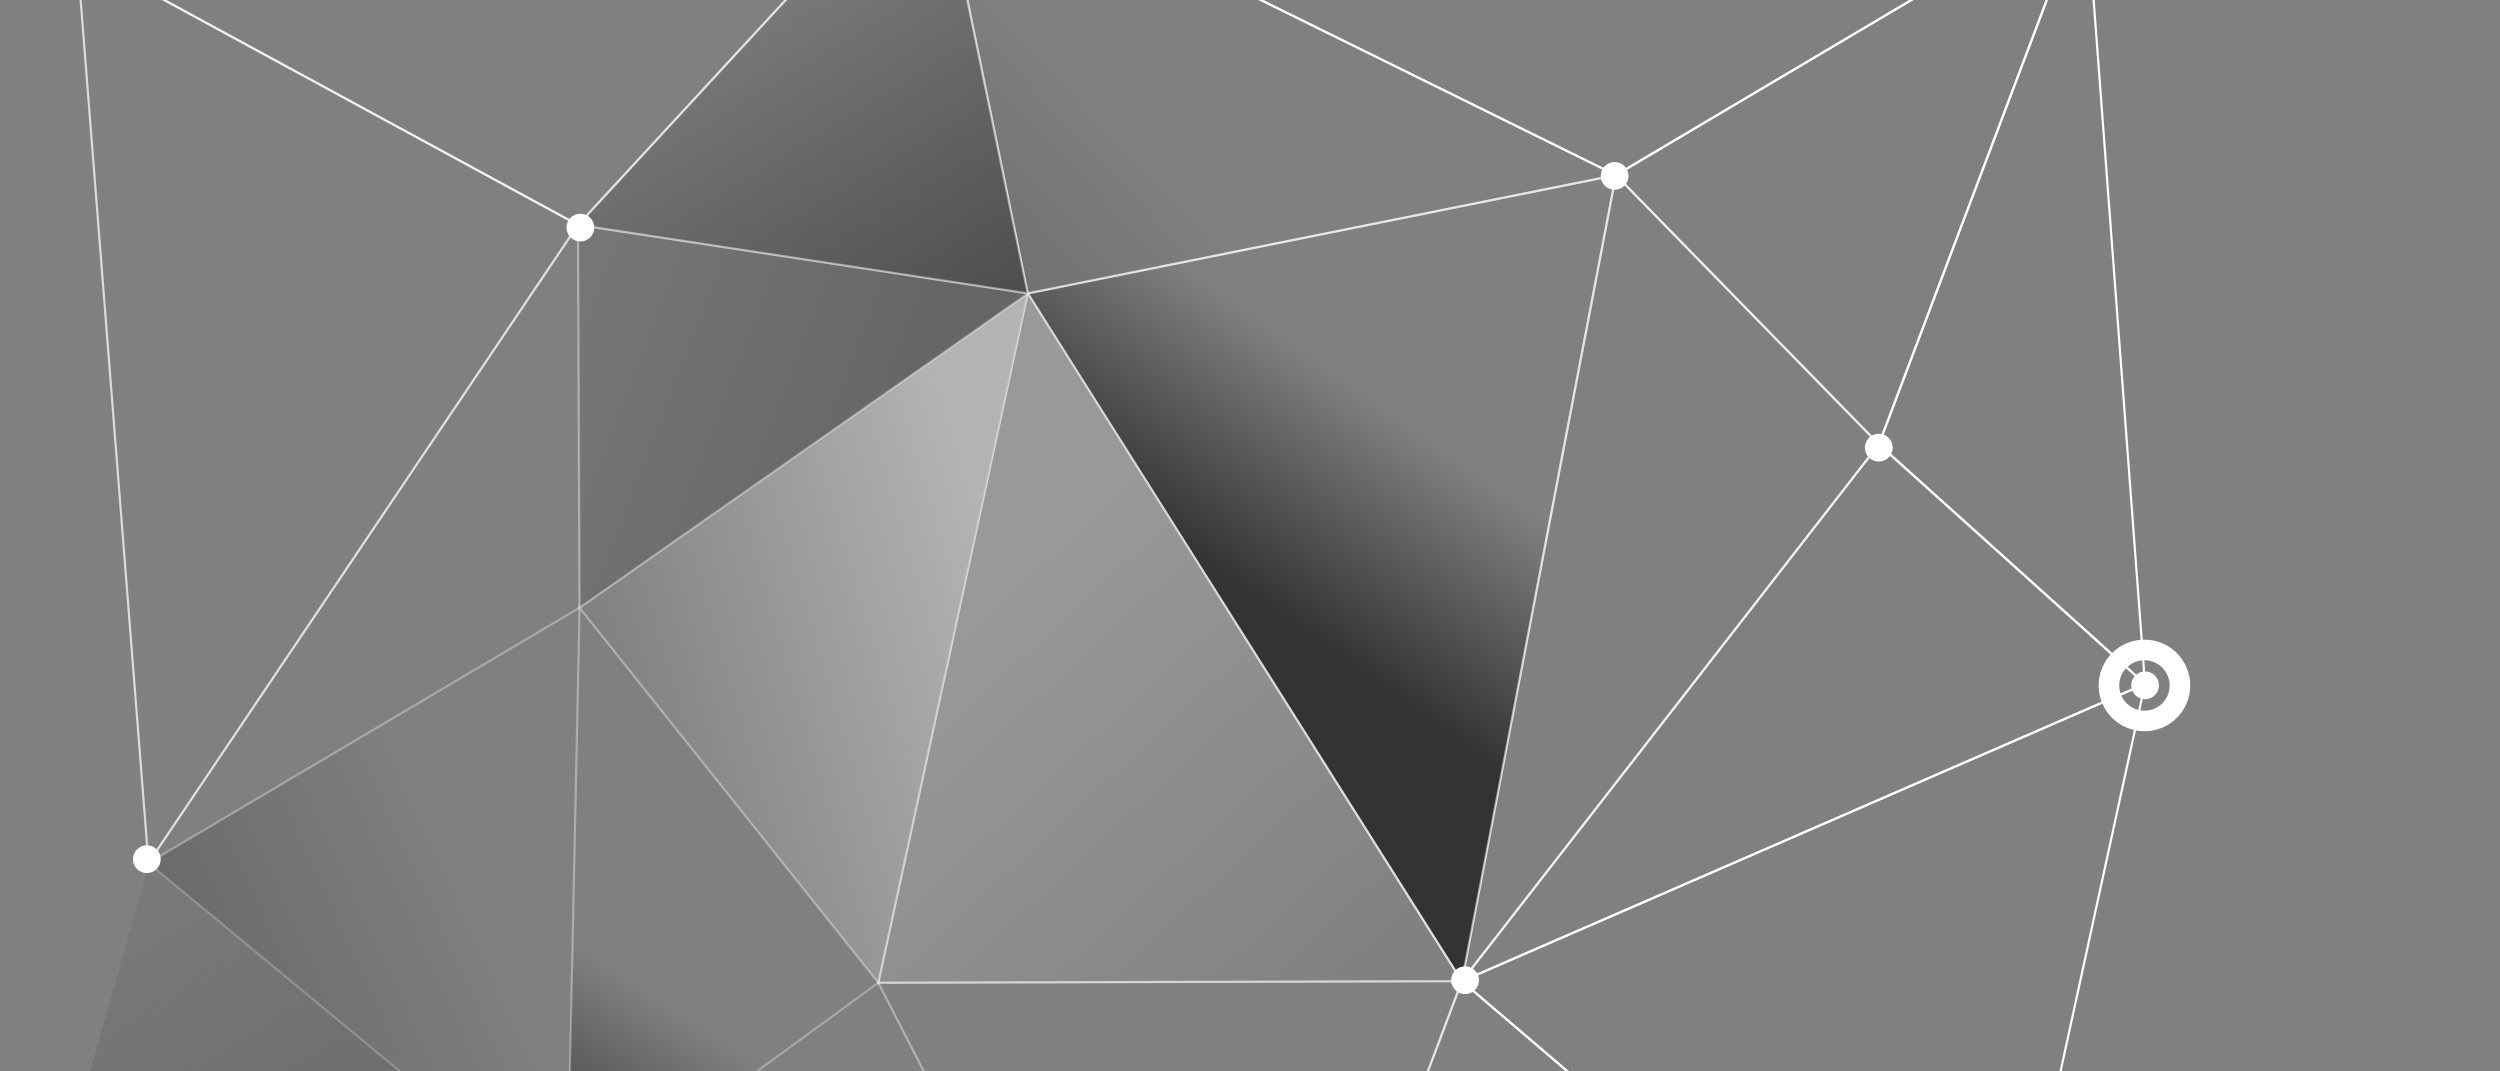 <?xml version="1.0" encoding="UTF-8" standalone="no"?>
<!-- Created with Inkscape (http://www.inkscape.org/) -->

<svg
   xmlns:dc="http://purl.org/dc/elements/1.1/"
   xmlns:cc="http://creativecommons.org/ns#"
   xmlns:rdf="http://www.w3.org/1999/02/22-rdf-syntax-ns#"
   xmlns:svg="http://www.w3.org/2000/svg"
   xmlns="http://www.w3.org/2000/svg"
   xmlns:xlink="http://www.w3.org/1999/xlink"
   xmlns:sodipodi="http://sodipodi.sourceforge.net/DTD/sodipodi-0.dtd"
   xmlns:inkscape="http://www.inkscape.org/namespaces/inkscape"
   width="700"
   height="300"
   viewBox="0 0 185.208 79.375"
   version="1.1"
   id="svg8"
   inkscape:version="0.92.3 (2405546, 2018-03-11)"
   sodipodi:docname="bottom.svg"
   inkscape:export-filename="/home/bob/workspace/boikle.github.io/assets/images/bottom.png"
   inkscape:export-xdpi="86.400002"
   inkscape:export-ydpi="86.400002">
  <rect x="0" y="0" width="185.208" height="79.375" fill="#808080" stroke="none"/>
  <defs
     id="defs2">
    <linearGradient
       inkscape:collect="always"
       id="linearGradient1072">
      <stop
         style="stop-color:#4d4d4d;stop-opacity:1;"
         offset="0"
         id="stop1068" />
      <stop
         style="stop-color:#4d4d4d;stop-opacity:0;"
         offset="1"
         id="stop1070" />
    </linearGradient>
    <linearGradient
       inkscape:collect="always"
       id="linearGradient1024">
      <stop
         style="stop-color:#666666;stop-opacity:1;"
         offset="0"
         id="stop1020" />
      <stop
         style="stop-color:#666666;stop-opacity:0;"
         offset="1"
         id="stop1022" />
    </linearGradient>
    <linearGradient
       inkscape:collect="always"
       id="linearGradient1012">
      <stop
         style="stop-color:#b3b3b3;stop-opacity:1;"
         offset="0"
         id="stop1008" />
      <stop
         style="stop-color:#b3b3b3;stop-opacity:0;"
         offset="1"
         id="stop1010" />
    </linearGradient>
    <linearGradient
       inkscape:collect="always"
       id="linearGradient994">
      <stop
         style="stop-color:#333333;stop-opacity:1;"
         offset="0"
         id="stop990" />
      <stop
         style="stop-color:#333333;stop-opacity:0;"
         offset="1"
         id="stop992" />
    </linearGradient>
    <linearGradient
       inkscape:collect="always"
       id="linearGradient986">
      <stop
         style="stop-color:#999999;stop-opacity:1;"
         offset="0"
         id="stop982" />
      <stop
         style="stop-color:#999999;stop-opacity:0;"
         offset="1"
         id="stop984" />
    </linearGradient>
    <linearGradient
       inkscape:collect="always"
       id="linearGradient978">
      <stop
         style="stop-color:#333333;stop-opacity:1;"
         offset="0"
         id="stop974" />
      <stop
         style="stop-color:#333333;stop-opacity:0;"
         offset="1"
         id="stop976" />
    </linearGradient>
    <linearGradient
       inkscape:collect="always"
       id="linearGradient970">
      <stop
         style="stop-color:#666666;stop-opacity:1;"
         offset="0"
         id="stop966" />
      <stop
         style="stop-color:#666666;stop-opacity:0;"
         offset="1"
         id="stop968" />
    </linearGradient>
    <linearGradient
       inkscape:collect="always"
       id="linearGradient948">
      <stop
         style="stop-color:#b3b3b3;stop-opacity:1;"
         offset="0"
         id="stop944" />
      <stop
         style="stop-color:#b3b3b3;stop-opacity:0;"
         offset="1"
         id="stop946" />
    </linearGradient>
    <linearGradient
       inkscape:collect="always"
       xlink:href="#linearGradient948"
       id="linearGradient950"
       x1="83.911"
       y1="173.163"
       x2="117.929"
       y2="232.884"
       gradientUnits="userSpaceOnUse"
       gradientTransform="translate(-34.018,19.655)" />
    <linearGradient
       inkscape:collect="always"
       xlink:href="#linearGradient1024"
       id="linearGradient972"
       x1="42.333"
       y1="167.116"
       x2="79.375"
       y2="150.107"
       gradientUnits="userSpaceOnUse"
       gradientTransform="translate(-34.018,19.655)" />
    <linearGradient
       inkscape:collect="always"
       xlink:href="#linearGradient994"
       id="linearGradient980"
       x1="83.911"
       y1="173.163"
       x2="99.03"
       y2="150.107"
       gradientUnits="userSpaceOnUse"
       gradientTransform="translate(-34.018,19.655)" />
    <linearGradient
       inkscape:collect="always"
       xlink:href="#linearGradient970"
       id="linearGradient988"
       x1="61.232"
       y1="186.771"
       x2="21.734"
       y2="118.924"
       gradientUnits="userSpaceOnUse"
       gradientTransform="translate(-34.018,19.655)" />
    <linearGradient
       inkscape:collect="always"
       xlink:href="#linearGradient994"
       id="linearGradient996"
       x1="96.762"
       y1="189.794"
       x2="109.613"
       y2="169.384"
       gradientUnits="userSpaceOnUse"
       gradientTransform="translate(-34.018,19.655)" />
    <linearGradient
       inkscape:collect="always"
       xlink:href="#linearGradient1012"
       id="linearGradient1014"
       x1="133.048"
       y1="86.04"
       x2="85.423"
       y2="100.025"
       gradientUnits="userSpaceOnUse"
       gradientTransform="translate(-34.018,19.655)" />
    <linearGradient
       inkscape:collect="always"
       xlink:href="#linearGradient986"
       id="linearGradient1016"
       x1="131.347"
       y1="102.293"
       x2="176.704"
       y2="151.43"
       gradientUnits="userSpaceOnUse"
       gradientTransform="translate(-34.018,19.655)" />
    <linearGradient
       inkscape:collect="always"
       xlink:href="#linearGradient978"
       id="linearGradient1018"
       x1="162.53"
       y1="95.489"
       x2="178.783"
       y2="72.622"
       gradientUnits="userSpaceOnUse"
       gradientTransform="translate(-34.018,19.655)" />
    <linearGradient
       inkscape:collect="always"
       xlink:href="#linearGradient1024"
       id="linearGradient1026"
       x1="128.134"
       y1="74.323"
       x2="156.86"
       y2="47.297"
       gradientUnits="userSpaceOnUse"
       gradientTransform="translate(-34.018,19.655)" />
    <linearGradient
       inkscape:collect="always"
       xlink:href="#linearGradient970"
       id="linearGradient1036"
       x1="127"
       y1="68.653"
       x2="66.335"
       y2="45.219"
       gradientUnits="userSpaceOnUse"
       gradientTransform="translate(-34.018,19.655)" />
    <linearGradient
       inkscape:collect="always"
       xlink:href="#linearGradient1072"
       id="linearGradient1074"
       x1="139.851"
       y1="61.849"
       x2="111.881"
       y2="15.925"
       gradientUnits="userSpaceOnUse"
       gradientTransform="translate(-34.018,19.655)" />
  </defs>
  <sodipodi:namedview
     id="base"
     pagecolor="#000000"
     bordercolor="#666666"
     borderopacity="1.0"
     inkscape:pageopacity="0"
     inkscape:pageshadow="2"
     inkscape:zoom="0.35"
     inkscape:cx="319.7201"
     inkscape:cy="414.35484"
     inkscape:document-units="mm"
     inkscape:current-layer="layer4"
     showgrid="false"
     fit-margin-top="0"
     fit-margin-left="0"
     fit-margin-right="0"
     fit-margin-bottom="0"
     inkscape:window-width="1600"
     inkscape:window-height="845"
     inkscape:window-x="0"
     inkscape:window-y="27"
     inkscape:window-maximized="1"
     showguides="false"
     units="px" />
  <g
     inkscape:groupmode="layer"
     id="layer2"
     inkscape:label="tins"
     transform="translate(0,-152.753)" />
  <g
     inkscape:groupmode="layer"
     id="layer3"
     inkscape:label="points"
     transform="translate(0,-152.753)" />
  <g
     inkscape:groupmode="layer"
     id="layer4"
     inkscape:label="rings"
     transform="translate(0,-152.753)">
    <g
       id="g1028"
       transform="matrix(0.61,0,0,0.61,11.577,124.77)"
       inkscape:export-xdpi="86.400002"
       inkscape:export-ydpi="86.400002">
      <path
         inkscape:connector-curvature="0"
         id="path881"
         d="M -25.135,236.474 49.893,192.818 -0.945,150.674 Z"
         style="fill:url(#linearGradient988);fill-opacity:1;stroke:#ffffff;stroke-width:0.265px;stroke-linecap:butt;stroke-linejoin:miter;stroke-opacity:0.025" />
      <path
         inkscape:connector-curvature="0"
         id="path883"
         d="M -0.945,150.674 51.405,119.68 49.893,192.818 Z"
         style="fill:url(#linearGradient972);fill-opacity:1;stroke:#ffffff;stroke-width:0.265px;stroke-linecap:butt;stroke-linejoin:miter;stroke-opacity:0.203" />
      <path
         inkscape:connector-curvature="0"
         id="path885"
         d="M 49.893,192.818 87.69,165.226 51.405,119.68 Z"
         style="fill:url(#linearGradient980);fill-opacity:1;stroke:#ffffff;stroke-width:0.265px;stroke-linecap:butt;stroke-linejoin:miter;stroke-opacity:0.188" />
      <path
         inkscape:connector-curvature="0"
         id="path887"
         d="M 49.893,192.818 128.512,244.79 -25.135,236.474 Z"
         style="fill:url(#linearGradient950);fill-opacity:1;stroke:#ffffff;stroke-width:0.265px;stroke-linecap:butt;stroke-linejoin:miter;stroke-opacity:0.152" />
      <path
         inkscape:connector-curvature="0"
         id="path889"
         d="M 49.893,192.818 87.69,165.226 128.512,244.79 Z"
         style="fill:url(#linearGradient996);fill-opacity:1;stroke:#ffffff;stroke-width:0.265px;stroke-linecap:butt;stroke-linejoin:miter;stroke-opacity:0.142" />
      <path
         inkscape:connector-curvature="0"
         id="path891"
         d="m 87.69,165.226 70.871,-0.189 -30.049,79.753 z"
         style="fill:none;fill-opacity:1;stroke:#ffffff;stroke-width:0.265px;stroke-linecap:butt;stroke-linejoin:miter;stroke-opacity:0.279" />
      <path
         inkscape:connector-curvature="0"
         id="path893"
         d="m 158.561,165.037 63.311,54.051 -93.36,25.702 z"
         style="fill:none;fill-opacity:1;stroke:#ffffff;stroke-width:0.265px;stroke-linecap:butt;stroke-linejoin:miter;stroke-opacity:0.726" />
      <path
         inkscape:connector-curvature="0"
         id="path895"
         d="m 221.872,219.088 19.655,-90.147 -82.966,36.097 z"
         style="fill:none;stroke:#ffffff;stroke-width:0.265px;stroke-linecap:butt;stroke-linejoin:miter;stroke-opacity:1" />
      <path
         inkscape:connector-curvature="0"
         id="path897"
         d="M 241.527,128.94 209.21,99.836 158.561,165.037 Z"
         style="fill:none;stroke:#ffffff;stroke-width:0.265px;stroke-linecap:butt;stroke-linejoin:miter;stroke-opacity:0.782" />
      <path
         inkscape:connector-curvature="0"
         id="path899"
         d="m 158.561,165.037 18.71,-97.896 31.939,32.695 z"
         style="fill:none;stroke:#ffffff;stroke-width:0.265px;stroke-linecap:butt;stroke-linejoin:miter;stroke-opacity:0.523" />
      <path
         inkscape:connector-curvature="0"
         id="path901"
         d="m 158.561,165.037 18.71,-97.896 -71.438,14.363 52.728,83.533"
         style="fill:url(#linearGradient1018);fill-opacity:1;stroke:#ffffff;stroke-width:0.265px;stroke-linecap:butt;stroke-linejoin:miter;stroke-opacity:0.569" />
      <path
         inkscape:connector-curvature="0"
         id="path903"
         d="M 158.561,165.037 87.69,165.226 105.833,81.504 Z"
         style="fill:url(#linearGradient1016);fill-opacity:1;stroke:#ffffff;stroke-width:0.265px;stroke-linecap:butt;stroke-linejoin:miter;stroke-opacity:0.548" />
      <path
         inkscape:connector-curvature="0"
         id="path905"
         d="m 177.271,67.141 57.074,-33.829 -25.135,66.524 z"
         style="fill:none;stroke:#ffffff;stroke-width:0.265px;stroke-linecap:butt;stroke-linejoin:miter;stroke-opacity:0.726" />
      <path
         inkscape:connector-curvature="0"
         id="path907"
         d="m 234.345,33.312 7.182,95.628 -32.317,-29.104 z"
         style="fill:none;stroke:#ffffff;stroke-width:0.265px;stroke-linecap:butt;stroke-linejoin:miter;stroke-opacity:1" />
      <path
         inkscape:connector-curvature="0"
         id="path909"
         d="M 177.271,67.141 94.494,26.32 105.833,81.504 Z"
         style="fill:url(#linearGradient1026);fill-opacity:1;stroke:#ffffff;stroke-width:0.265px;stroke-linecap:butt;stroke-linejoin:miter;stroke-opacity:0.558" />
      <path
         inkscape:connector-curvature="0"
         id="path911"
         d="m 94.494,26.32 139.851,6.993 -57.074,33.829 z"
         style="fill:none;stroke:#ffffff;stroke-width:0.265px;stroke-linecap:butt;stroke-linejoin:miter;stroke-opacity:1" />
      <path
         inkscape:connector-curvature="0"
         id="path913"
         d="M 51.405,119.68 105.833,81.504 87.69,165.226 Z"
         style="fill:url(#linearGradient1014);fill-opacity:1;stroke:#ffffff;stroke-width:0.265px;stroke-linecap:butt;stroke-linejoin:miter;stroke-opacity:0.208" />
      <path
         inkscape:connector-curvature="0"
         id="path915"
         d="M 51.405,119.68 51.216,73.189 105.833,81.504 Z"
         style="fill:url(#linearGradient1036);fill-opacity:1;stroke:#ffffff;stroke-width:0.265px;stroke-linecap:butt;stroke-linejoin:miter;stroke-opacity:0.289" />
      <path
         inkscape:connector-curvature="0"
         id="path917"
         d="M 51.216,73.189 94.494,26.32 105.833,81.504 Z"
         style="fill:url(#linearGradient1074);fill-opacity:1;stroke:#ffffff;stroke-width:0.265px;stroke-linecap:butt;stroke-linejoin:miter;stroke-opacity:0.452" />
      <path
         inkscape:connector-curvature="0"
         id="path919"
         d="M 51.216,73.189 -9.638,40.116 94.494,26.32 51.216,73.189"
         style="fill:none;fill-opacity:1;stroke:#ffffff;stroke-width:0.265px;stroke-linecap:butt;stroke-linejoin:miter;stroke-opacity:0.599" />
      <path
         inkscape:connector-curvature="0"
         id="path921"
         d="M 51.216,73.189 -0.945,150.674 51.405,119.68 Z"
         style="fill:none;fill-opacity:1;stroke:#ffffff;stroke-width:0.265px;stroke-linecap:butt;stroke-linejoin:miter;stroke-opacity:0.147" />
      <path
         inkscape:connector-curvature="0"
         id="path923"
         d="M 51.216,73.189 -9.638,40.116 -0.945,150.674 Z"
         style="fill:none;fill-opacity:1;stroke:#ffffff;stroke-width:0.265px;stroke-linecap:butt;stroke-linejoin:miter;stroke-opacity:0.711" />
      <circle
         r="1.687"
         cy="67.238"
         cx="177.114"
         id="path1077-1"
         style="opacity:1;fill:#ffffff;fill-opacity:1;stroke:none;stroke-width:0.443;stroke-miterlimit:4;stroke-dasharray:none;stroke-opacity:0.711" />
      <circle
         r="1.687"
         cy="27.009"
         cx="94.806"
         id="path1077-1-9"
         style="opacity:1;fill:#ffffff;fill-opacity:1;stroke:none;stroke-width:0.443;stroke-miterlimit:4;stroke-dasharray:none;stroke-opacity:0.711" />
      <circle
         r="1.687"
         cy="73.514"
         cx="51.508"
         id="path1077-1-3"
         style="opacity:1;fill:#ffffff;fill-opacity:1;stroke:none;stroke-width:0.443;stroke-miterlimit:4;stroke-dasharray:none;stroke-opacity:0.711" />
      <circle
         r="1.687"
         cy="150.22"
         cx="-1.144"
         id="path1077-1-6"
         style="opacity:1;fill:#ffffff;fill-opacity:1;stroke:none;stroke-width:0.443;stroke-miterlimit:4;stroke-dasharray:none;stroke-opacity:0.711" />
      <circle
         r="1.687"
         cy="164.92"
         cx="158.951"
         id="path1077-1-0"
         style="opacity:1;fill:#ffffff;fill-opacity:1;stroke:none;stroke-width:0.443;stroke-miterlimit:4;stroke-dasharray:none;stroke-opacity:0.711" />
      <circle
         r="1.687"
         cy="244.834"
         cx="128.749"
         id="path1077-1-62"
         style="opacity:1;fill:#ffffff;fill-opacity:1;stroke:none;stroke-width:0.443;stroke-miterlimit:4;stroke-dasharray:none;stroke-opacity:0.711" />
      <circle
         r="1.687"
         cy="100.241"
         cx="209.197"
         id="path1077-1-61"
         style="opacity:1;fill:#ffffff;fill-opacity:1;stroke:none;stroke-width:0.443;stroke-miterlimit:4;stroke-dasharray:none;stroke-opacity:0.711" />
      <circle
         r="1.687"
         cy="129.106"
         cx="241.537"
         id="path1077-1-8"
         style="opacity:1;fill:#ffffff;fill-opacity:1;stroke:none;stroke-width:0.443;stroke-miterlimit:4;stroke-dasharray:none;stroke-opacity:0.711" />
      <circle
         r="1.687"
         cy="219.176"
         cx="222.026"
         id="path1077-1-7"
         style="opacity:1;fill:#ffffff;fill-opacity:1;stroke:none;stroke-width:0.443;stroke-miterlimit:4;stroke-dasharray:none;stroke-opacity:0.711" />
      <circle
         r="1.687"
         cy="33.691"
         cx="234.321"
         id="path1077-1-92"
         style="opacity:1;fill:#ffffff;fill-opacity:1;stroke:none;stroke-width:0.443;stroke-miterlimit:4;stroke-dasharray:none;stroke-opacity:0.711" />
      <circle
         r="1.687"
         cy="40.105"
         cx="-9.429"
         id="path1077-1-02"
         style="opacity:1;fill:#ffffff;fill-opacity:1;stroke:none;stroke-width:0.443;stroke-miterlimit:4;stroke-dasharray:none;stroke-opacity:0.711" />
      <circle
         r="4.312"
         cy="219.142"
         cx="221.993"
         id="path1218"
         style="opacity:1;fill:none;fill-opacity:0.553;stroke:#ffffff;stroke-width:1;stroke-miterlimit:4;stroke-dasharray:none;stroke-opacity:1" />
      <circle
         r="4.312"
         cy="129.122"
         cx="241.459"
         id="path1218-3"
         style="opacity:1;fill:none;fill-opacity:0.553;stroke:#ffffff;stroke-width:2.5;stroke-miterlimit:4;stroke-dasharray:none;stroke-opacity:1" />
      <circle
         r="4.312"
         cy="40.105"
         cx="-9.429"
         id="path1218-7"
         style="opacity:1;fill:none;fill-opacity:0.553;stroke:#ffffff;stroke-width:1.5;stroke-miterlimit:4;stroke-dasharray:none;stroke-opacity:1" />
    </g>
  </g>
</svg>
